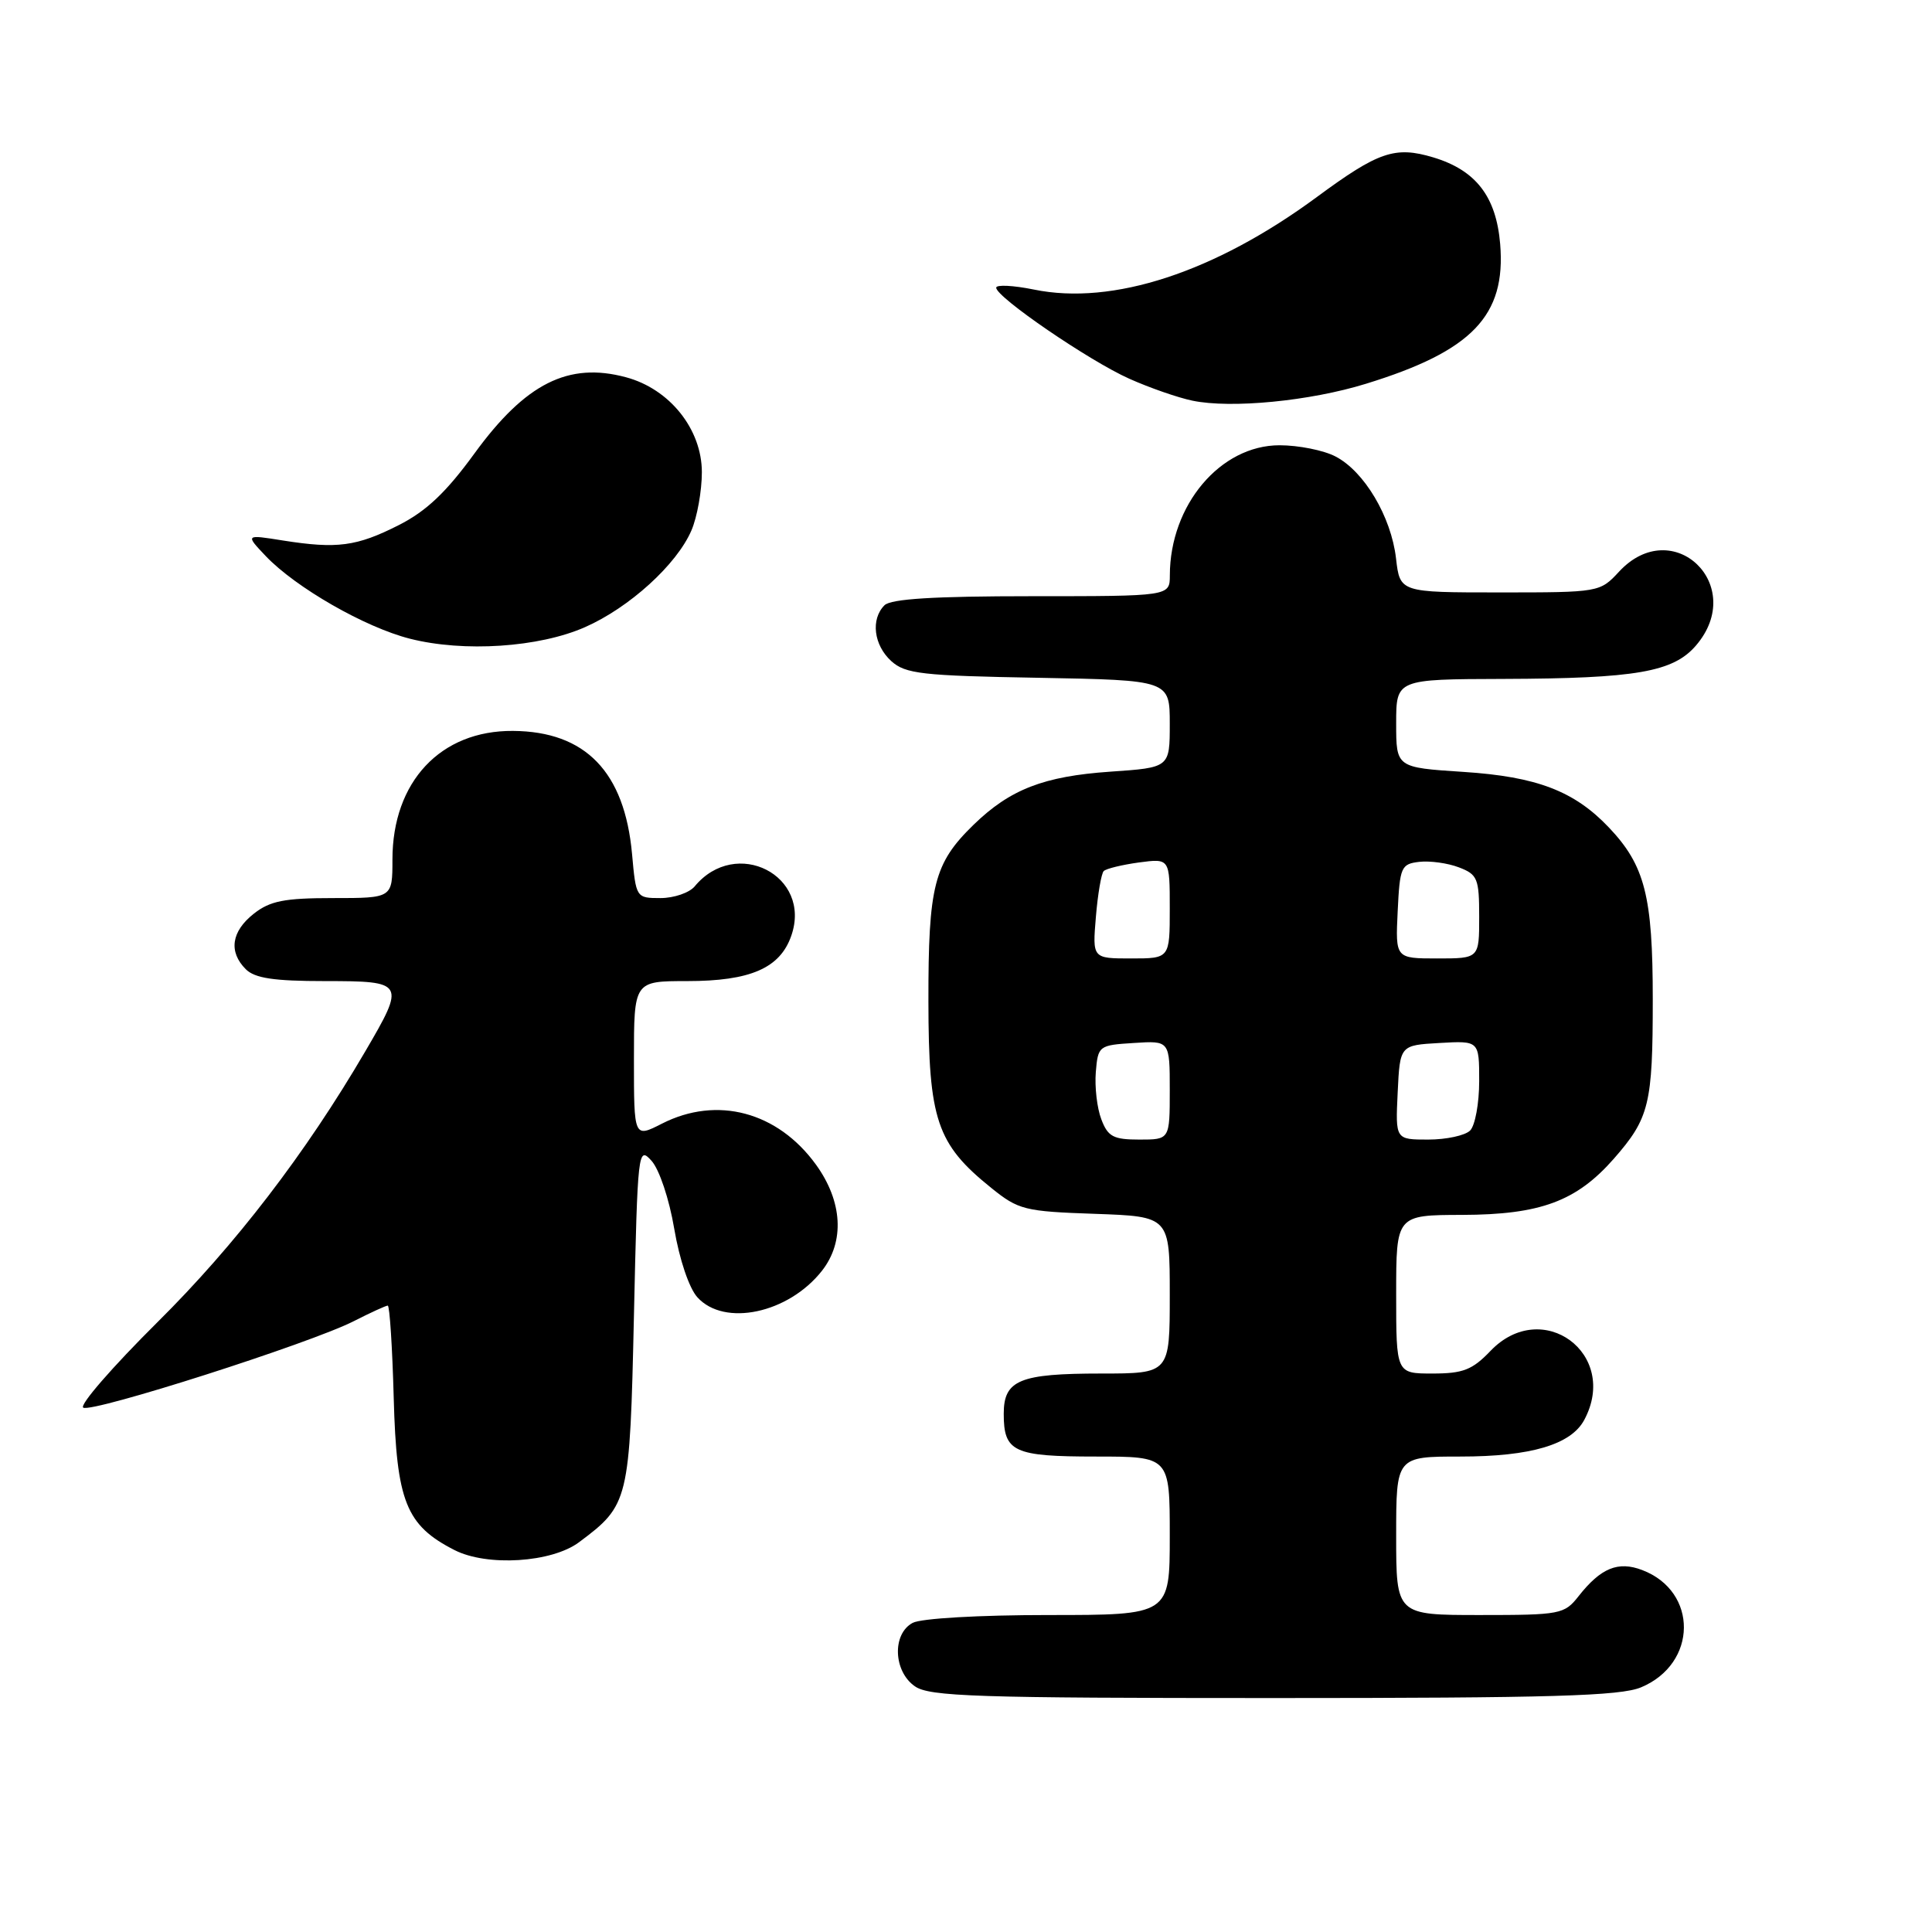 <?xml version="1.0" encoding="UTF-8" standalone="no"?>
<!DOCTYPE svg PUBLIC "-//W3C//DTD SVG 1.1//EN" "http://www.w3.org/Graphics/SVG/1.1/DTD/svg11.dtd" >
<svg xmlns="http://www.w3.org/2000/svg" xmlns:xlink="http://www.w3.org/1999/xlink" version="1.1" viewBox="0 0 256 256">
 <g >
 <path fill="currentColor"
d=" M 217.45 223.58 C 224.94 220.45 225.04 210.87 217.60 208.04 C 214.41 206.82 212.12 207.76 209.18 211.49 C 207.29 213.90 206.77 214.00 196.11 214.00 C 185.00 214.00 185.00 214.00 185.00 203.50 C 185.00 193.00 185.00 193.00 193.53 193.00 C 202.83 193.00 208.17 191.42 209.92 188.15 C 214.61 179.39 204.36 171.84 197.50 179.00 C 195.09 181.52 193.86 182.00 189.81 182.00 C 185.00 182.00 185.00 182.00 185.00 171.50 C 185.00 161.00 185.00 161.00 193.75 160.98 C 204.10 160.95 208.88 159.18 213.83 153.55 C 218.55 148.16 219.00 146.33 219.00 132.40 C 219.00 118.75 217.96 114.68 213.20 109.66 C 208.60 104.81 203.63 102.91 193.90 102.28 C 185.00 101.70 185.00 101.70 185.00 95.85 C 185.00 90.00 185.00 90.00 199.25 89.96 C 216.78 89.90 221.70 89.05 224.72 85.54 C 231.56 77.58 221.66 68.06 214.53 75.75 C 212.00 78.48 211.90 78.50 198.74 78.50 C 185.50 78.50 185.50 78.50 184.98 73.99 C 184.34 68.46 180.77 62.45 176.95 60.48 C 175.38 59.66 172.05 59.00 169.55 59.00 C 161.70 59.00 155.02 66.92 155.01 76.25 C 155.00 79.00 155.00 79.00 136.70 79.00 C 123.80 79.00 118.05 79.35 117.20 80.20 C 115.35 82.05 115.77 85.48 118.10 87.60 C 119.97 89.29 122.16 89.54 137.60 89.81 C 155.00 90.13 155.00 90.13 155.00 95.92 C 155.00 101.71 155.00 101.71 147.12 102.25 C 138.29 102.86 133.83 104.59 128.99 109.30 C 123.75 114.40 123.00 117.35 123.02 132.72 C 123.04 148.39 124.11 151.58 131.34 157.40 C 134.96 160.32 135.75 160.52 145.09 160.84 C 155.00 161.19 155.00 161.19 155.00 171.59 C 155.00 182.00 155.00 182.00 145.93 182.00 C 135.09 182.00 133.00 182.86 133.00 187.34 C 133.00 192.39 134.31 193.00 145.20 193.00 C 155.00 193.00 155.00 193.00 155.00 203.50 C 155.00 214.00 155.00 214.00 138.93 214.00 C 129.77 214.00 122.04 214.44 120.93 215.04 C 118.20 216.50 118.37 221.45 121.22 223.44 C 123.15 224.80 129.36 225.00 168.75 225.00 C 205.56 225.00 214.70 224.73 217.45 223.58 Z  M 76.73 204.35 C 83.34 199.41 83.45 198.96 84.00 174.32 C 84.49 152.38 84.55 151.84 86.33 153.81 C 87.36 154.95 88.68 158.89 89.34 162.82 C 90.03 166.89 91.31 170.69 92.41 171.90 C 95.98 175.84 104.47 174.03 108.91 168.39 C 111.95 164.52 111.65 159.20 108.12 154.32 C 103.04 147.31 95.01 145.17 87.71 148.89 C 84.00 150.78 84.00 150.78 84.00 140.39 C 84.00 130.00 84.00 130.00 91.05 130.00 C 99.42 130.00 103.36 128.29 104.85 123.99 C 107.63 116.01 97.52 110.84 92.05 117.45 C 91.34 118.30 89.30 119.00 87.52 119.00 C 84.30 119.00 84.27 118.97 83.75 113.16 C 82.76 102.28 77.59 96.92 67.98 96.85 C 58.38 96.77 52.00 103.58 52.00 113.90 C 52.00 119.00 52.00 119.00 44.13 119.00 C 37.69 119.00 35.79 119.37 33.63 121.07 C 30.65 123.42 30.26 126.12 32.57 128.43 C 33.77 129.62 36.29 130.00 43.07 130.00 C 53.65 130.00 53.75 130.18 48.39 139.33 C 40.49 152.84 31.18 164.97 20.85 175.21 C 14.92 181.10 10.49 186.19 11.03 186.52 C 12.20 187.24 41.14 177.99 46.88 175.06 C 49.10 173.93 51.13 173.00 51.38 173.00 C 51.63 173.00 51.99 178.51 52.17 185.25 C 52.54 198.96 53.80 202.12 60.22 205.39 C 64.54 207.60 73.11 207.06 76.73 204.35 Z  M 77.52 83.10 C 83.40 80.51 89.68 74.80 91.62 70.28 C 92.38 68.51 93.00 65.04 93.00 62.57 C 93.00 56.88 88.74 51.54 82.95 49.99 C 75.32 47.93 69.63 50.80 62.88 60.07 C 59.12 65.24 56.49 67.73 52.84 69.58 C 47.26 72.41 44.67 72.75 37.50 71.62 C 32.50 70.82 32.50 70.82 35.21 73.68 C 39.19 77.86 48.36 83.12 54.31 84.63 C 61.46 86.45 71.43 85.79 77.52 83.10 Z  M 181.00 50.85 C 195.07 46.52 199.57 41.83 198.78 32.33 C 198.25 26.03 195.56 22.55 189.90 20.85 C 184.85 19.34 182.65 20.09 174.50 26.10 C 160.98 36.07 147.44 40.51 137.01 38.37 C 134.26 37.81 132.00 37.70 132.00 38.12 C 132.00 39.38 144.34 47.82 149.63 50.18 C 152.31 51.38 156.07 52.69 158.00 53.09 C 163.12 54.16 173.56 53.15 181.00 50.85 Z  M 145.93 148.31 C 145.36 146.83 145.04 144.01 145.20 142.06 C 145.49 138.57 145.60 138.49 150.25 138.20 C 155.00 137.89 155.00 137.89 155.00 144.45 C 155.00 151.00 155.00 151.00 150.98 151.00 C 147.53 151.00 146.80 150.62 145.93 148.31 Z  M 185.20 144.75 C 185.50 138.50 185.50 138.50 190.75 138.20 C 196.00 137.90 196.00 137.90 196.00 143.25 C 196.00 146.19 195.46 149.14 194.80 149.80 C 194.14 150.46 191.64 151.00 189.25 151.00 C 184.90 151.00 184.90 151.00 185.20 144.75 Z  M 145.21 121.50 C 145.46 118.48 145.93 115.74 146.25 115.42 C 146.57 115.10 148.67 114.59 150.92 114.28 C 155.00 113.74 155.00 113.74 155.00 120.37 C 155.00 127.00 155.00 127.00 149.88 127.00 C 144.75 127.00 144.75 127.00 145.21 121.50 Z  M 185.20 120.75 C 185.48 114.88 185.66 114.48 188.06 114.20 C 189.47 114.04 191.83 114.36 193.31 114.93 C 195.78 115.87 196.00 116.40 196.00 121.48 C 196.00 127.00 196.00 127.00 190.45 127.00 C 184.90 127.00 184.90 127.00 185.20 120.75 Z "/>
</g>
</svg>